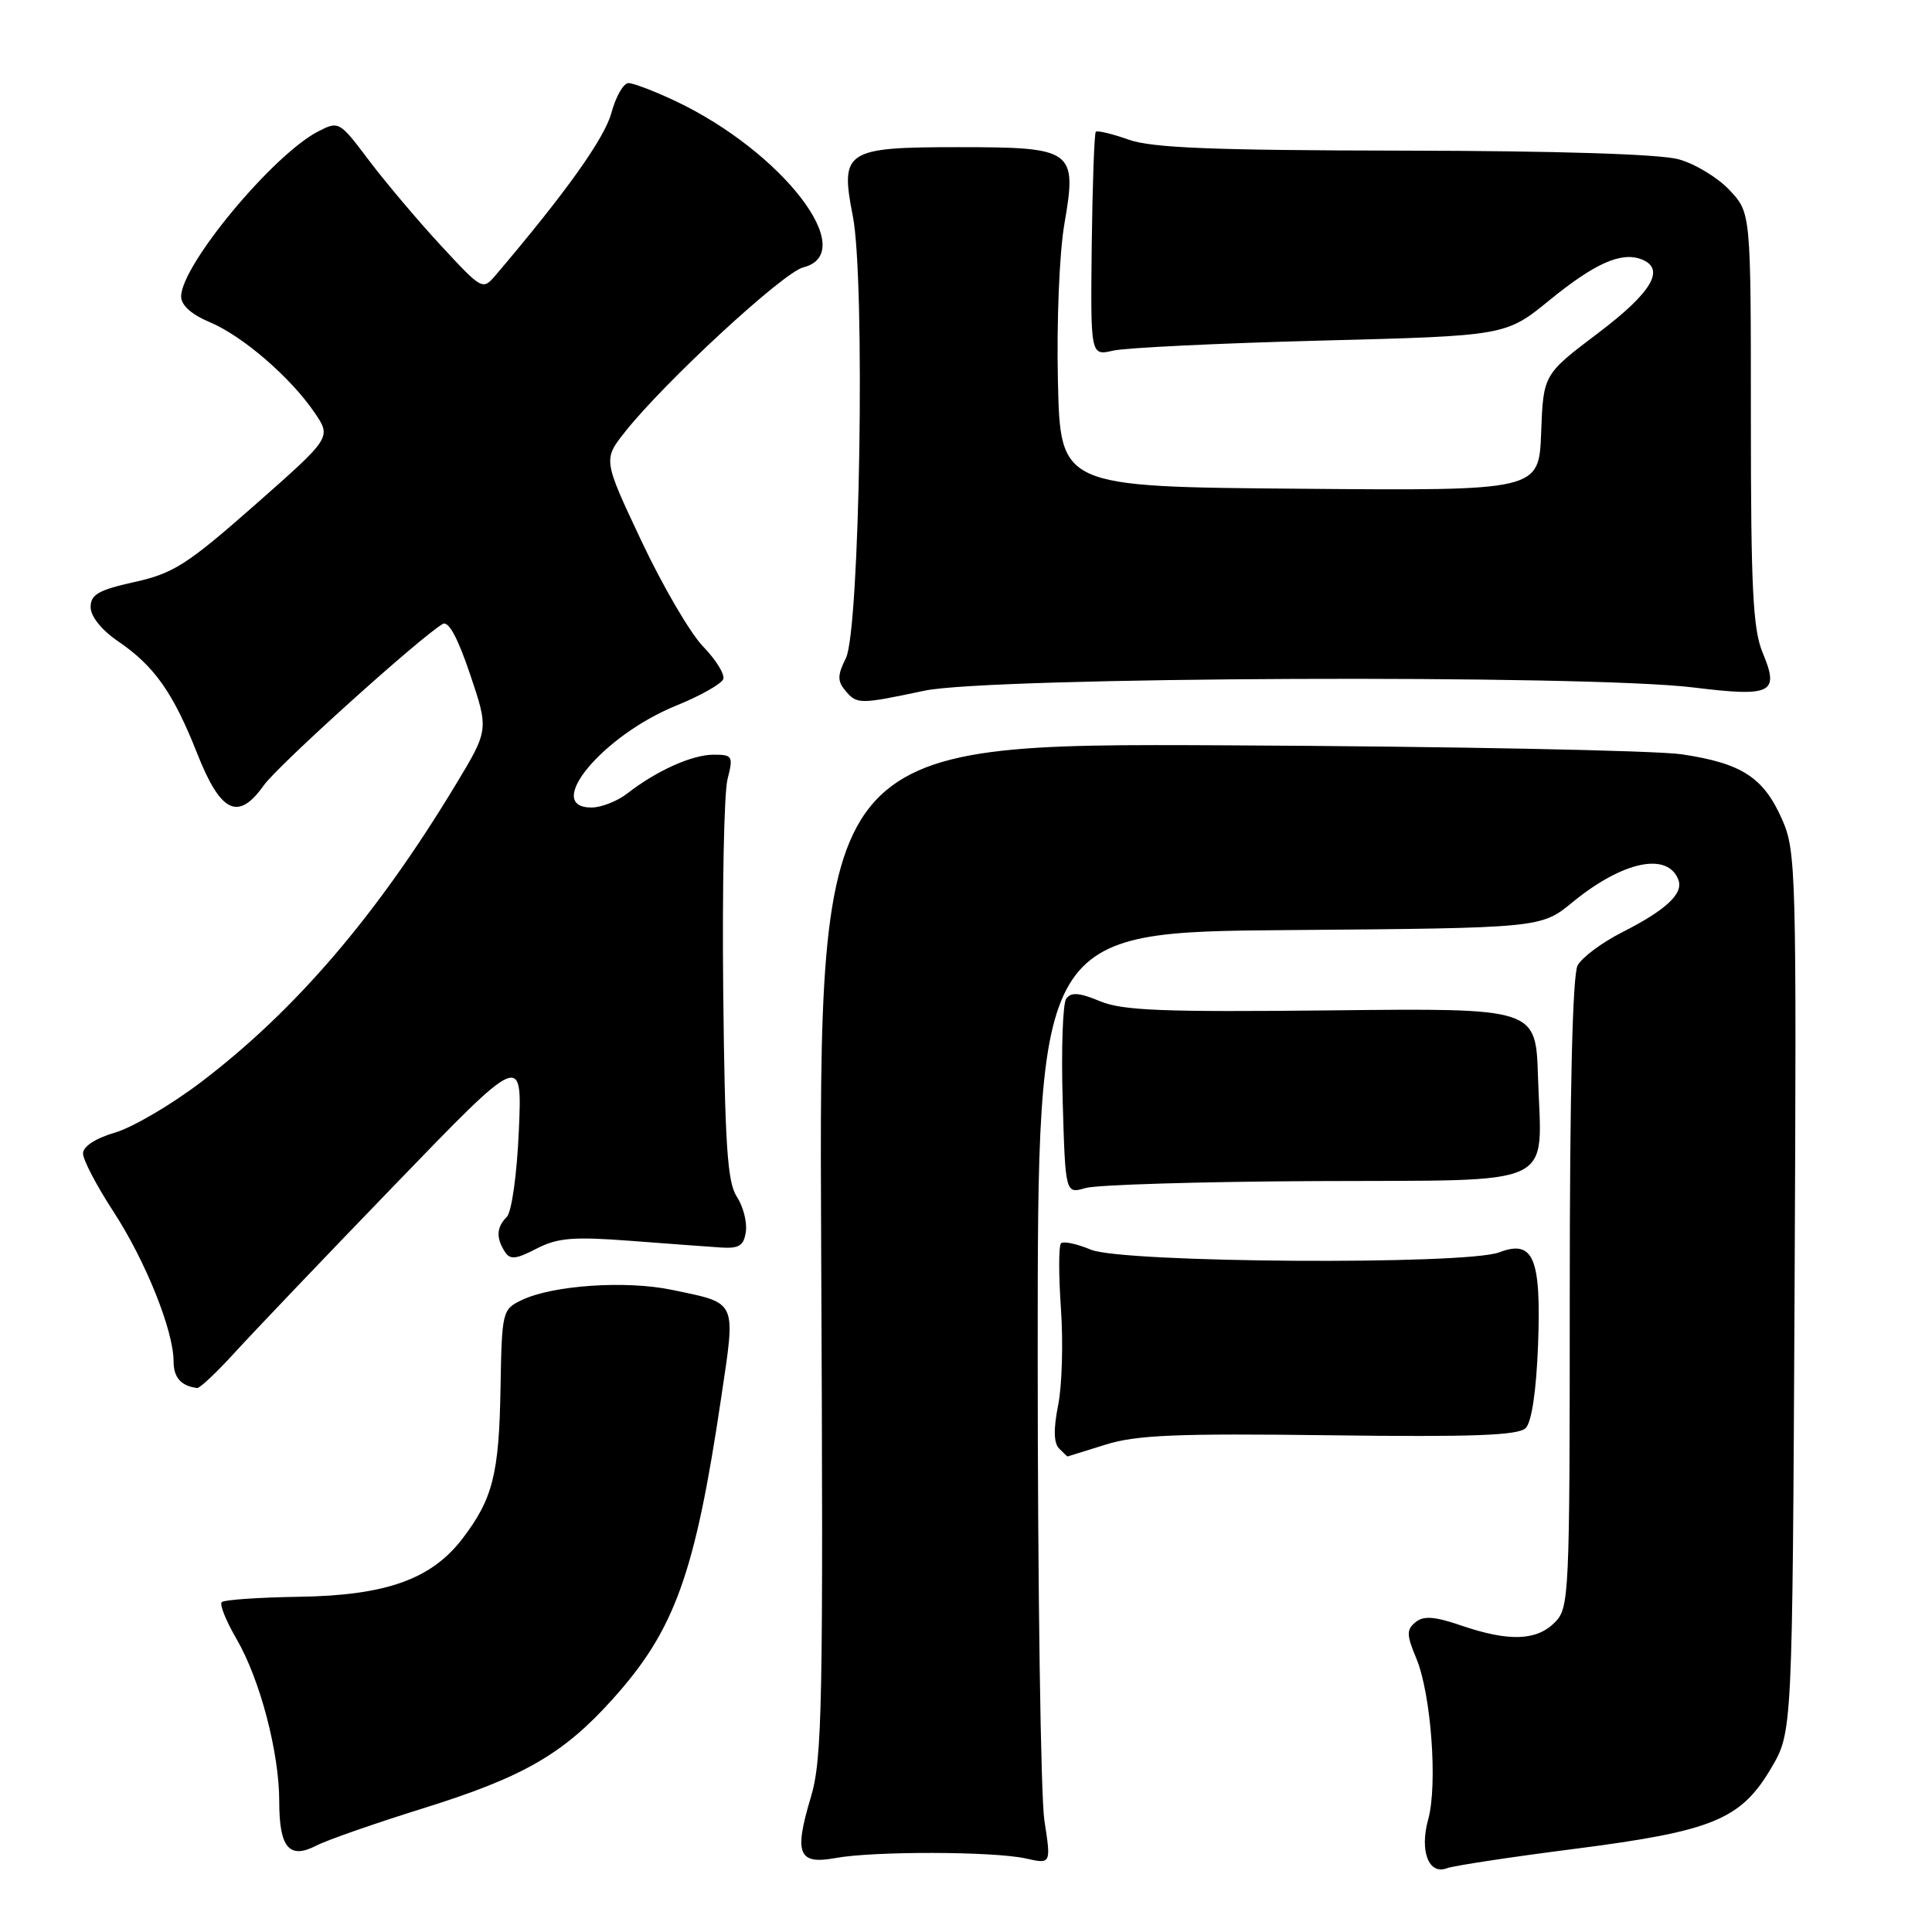 <?xml version="1.0" encoding="UTF-8" standalone="no"?>
<!DOCTYPE svg PUBLIC "-//W3C//DTD SVG 1.1//EN" "http://www.w3.org/Graphics/SVG/1.1/DTD/svg11.dtd" >
<svg xmlns="http://www.w3.org/2000/svg" xmlns:xlink="http://www.w3.org/1999/xlink" version="1.1" viewBox="0 0 256 256">
 <g >
 <path fill="currentColor"
d=" M 208.68 244.98 C 226.98 242.63 230.68 241.10 234.71 234.25 C 237.50 229.50 237.50 229.50 237.79 171.23 C 238.06 115.35 238.00 112.78 236.13 108.56 C 233.67 103.00 230.80 101.14 222.85 99.95 C 219.36 99.44 192.20 98.90 162.50 98.76 C 108.50 98.50 108.50 98.50 108.81 165.50 C 109.10 226.23 108.97 233.03 107.43 238.18 C 105.19 245.65 105.78 247.10 110.70 246.20 C 115.75 245.27 131.63 245.31 135.89 246.25 C 139.28 247.01 139.28 247.01 138.39 241.25 C 137.90 238.09 137.50 210.30 137.50 179.50 C 137.50 123.50 137.50 123.50 170.85 123.24 C 204.20 122.97 204.20 122.97 208.38 119.54 C 215.00 114.12 220.96 112.85 222.39 116.57 C 223.09 118.41 220.78 120.57 214.93 123.54 C 212.26 124.89 209.61 126.87 209.04 127.93 C 208.37 129.18 208.00 144.68 208.00 171.43 C 208.00 211.67 207.94 213.06 206.00 215.00 C 203.58 217.42 199.93 217.54 193.65 215.40 C 190.05 214.17 188.63 214.07 187.55 214.96 C 186.35 215.95 186.37 216.64 187.67 219.75 C 189.63 224.44 190.52 236.50 189.24 241.09 C 188.08 245.28 189.32 248.48 191.73 247.55 C 192.59 247.22 200.21 246.06 208.68 244.98 Z  M 56.04 239.62 C 69.36 235.47 74.65 232.42 81.20 225.12 C 89.43 215.97 92.10 208.54 95.57 185.14 C 97.50 172.14 97.77 172.74 89.02 170.91 C 82.95 169.64 73.23 170.30 69.15 172.26 C 66.55 173.50 66.50 173.74 66.32 184.01 C 66.13 195.31 65.29 198.62 61.29 203.86 C 57.18 209.25 51.17 211.40 39.72 211.58 C 34.34 211.66 29.69 211.98 29.38 212.29 C 29.07 212.59 29.95 214.79 31.34 217.17 C 34.46 222.54 37.00 232.21 37.00 238.69 C 37.00 244.83 38.32 246.40 41.90 244.56 C 43.33 243.82 49.69 241.60 56.04 239.62 Z  M 146.50 191.42 C 150.59 190.14 155.97 189.92 176.20 190.18 C 195.13 190.43 201.19 190.20 202.16 189.23 C 202.95 188.45 203.57 184.30 203.80 178.23 C 204.23 166.67 203.20 164.21 198.66 165.94 C 194.19 167.64 148.75 167.34 144.55 165.59 C 142.69 164.81 140.90 164.43 140.59 164.75 C 140.27 165.06 140.27 168.96 140.58 173.41 C 140.89 177.86 140.73 183.61 140.21 186.19 C 139.58 189.36 139.62 191.22 140.34 191.94 C 140.92 192.52 141.42 193.00 141.45 192.99 C 141.48 192.98 143.75 192.28 146.50 191.42 Z  M 31.08 179.25 C 33.46 176.64 43.01 166.62 52.31 157.00 C 69.20 139.50 69.20 139.50 68.75 149.80 C 68.50 155.62 67.80 160.60 67.15 161.25 C 65.79 162.61 65.71 164.00 66.88 165.84 C 67.58 166.95 68.33 166.88 71.08 165.46 C 73.86 164.02 75.93 163.84 83.46 164.41 C 88.43 164.79 93.85 165.19 95.50 165.30 C 97.95 165.46 98.56 165.07 98.83 163.19 C 99.01 161.92 98.47 159.83 97.62 158.55 C 96.38 156.64 96.05 151.66 95.83 131.36 C 95.69 117.69 95.94 105.04 96.40 103.25 C 97.18 100.19 97.07 100.00 94.56 100.00 C 91.71 100.00 86.99 102.12 83.12 105.14 C 81.80 106.16 79.67 107.00 78.37 107.00 C 71.93 107.00 79.85 97.46 89.57 93.51 C 92.81 92.20 95.63 90.60 95.84 89.97 C 96.05 89.34 94.85 87.40 93.16 85.66 C 91.47 83.92 87.80 77.64 85.00 71.70 C 79.91 60.90 79.91 60.90 82.84 57.20 C 88.08 50.59 103.78 36.09 106.43 35.43 C 114.01 33.53 103.71 20.12 89.50 13.39 C 86.75 12.09 83.95 11.02 83.29 11.01 C 82.62 11.00 81.60 12.79 81.01 14.97 C 80.10 18.33 74.97 25.53 65.72 36.41 C 63.95 38.49 63.93 38.48 58.39 32.50 C 55.34 29.20 51.06 24.13 48.88 21.24 C 44.98 16.06 44.89 16.01 42.15 17.42 C 36.14 20.53 24.00 35.16 24.00 39.29 C 24.00 40.44 25.37 41.67 27.75 42.67 C 32.11 44.48 38.52 50.01 41.70 54.70 C 43.92 57.97 43.92 57.97 33.79 66.90 C 24.82 74.80 22.98 75.98 17.82 77.12 C 13.04 78.18 12.00 78.78 12.01 80.46 C 12.01 81.68 13.47 83.49 15.64 84.97 C 20.45 88.25 22.94 91.77 26.12 99.82 C 29.24 107.72 31.56 108.84 34.94 104.08 C 36.83 101.42 55.59 84.50 58.66 82.68 C 59.43 82.23 60.65 84.49 62.29 89.35 C 64.77 96.71 64.77 96.71 60.35 104.03 C 49.92 121.29 39.16 133.86 26.67 143.36 C 22.73 146.36 17.59 149.38 15.25 150.07 C 12.66 150.83 11.00 151.91 11.00 152.84 C 11.00 153.68 12.81 157.14 15.03 160.54 C 19.29 167.08 23.00 176.32 23.00 180.39 C 23.00 182.53 23.99 183.65 26.12 183.92 C 26.47 183.96 28.70 181.86 31.08 179.25 Z  M 174.41 156.50 C 206.98 156.34 204.26 157.63 203.79 142.61 C 203.50 133.58 203.50 133.58 176.43 133.88 C 154.05 134.12 148.73 133.91 145.74 132.66 C 143.01 131.52 141.91 131.44 141.28 132.33 C 140.82 132.97 140.61 139.06 140.81 145.85 C 141.17 158.20 141.17 158.20 143.84 157.42 C 145.30 156.99 159.06 156.57 174.41 156.50 Z  M 122.50 91.52 C 131.17 89.68 210.16 89.35 224.36 91.09 C 234.79 92.37 235.81 91.87 233.57 86.51 C 232.27 83.41 232.00 77.99 232.00 55.48 C 232.00 28.21 232.00 28.21 229.19 25.21 C 227.65 23.55 224.61 21.71 222.44 21.11 C 219.98 20.42 206.31 19.99 186.00 19.96 C 160.66 19.92 152.63 19.60 149.54 18.50 C 147.36 17.73 145.41 17.26 145.20 17.46 C 145.00 17.67 144.76 24.43 144.66 32.50 C 144.50 47.15 144.50 47.15 147.50 46.46 C 149.15 46.08 161.53 45.48 175.01 45.13 C 199.53 44.50 199.53 44.50 205.36 39.74 C 211.32 34.89 214.82 33.33 217.50 34.36 C 220.74 35.61 218.90 38.74 211.75 44.14 C 204.50 49.62 204.50 49.62 204.21 57.33 C 203.92 65.03 203.92 65.03 172.21 64.76 C 140.50 64.50 140.50 64.50 140.18 50.50 C 140.00 42.64 140.37 33.49 141.04 29.65 C 142.73 19.85 142.25 19.50 127.00 19.50 C 112.02 19.50 111.30 19.97 113.00 28.61 C 114.67 37.09 113.94 83.53 112.08 87.22 C 110.97 89.43 110.95 90.23 111.98 91.47 C 113.54 93.35 113.83 93.35 122.50 91.52 Z "/>
</g>
</svg>